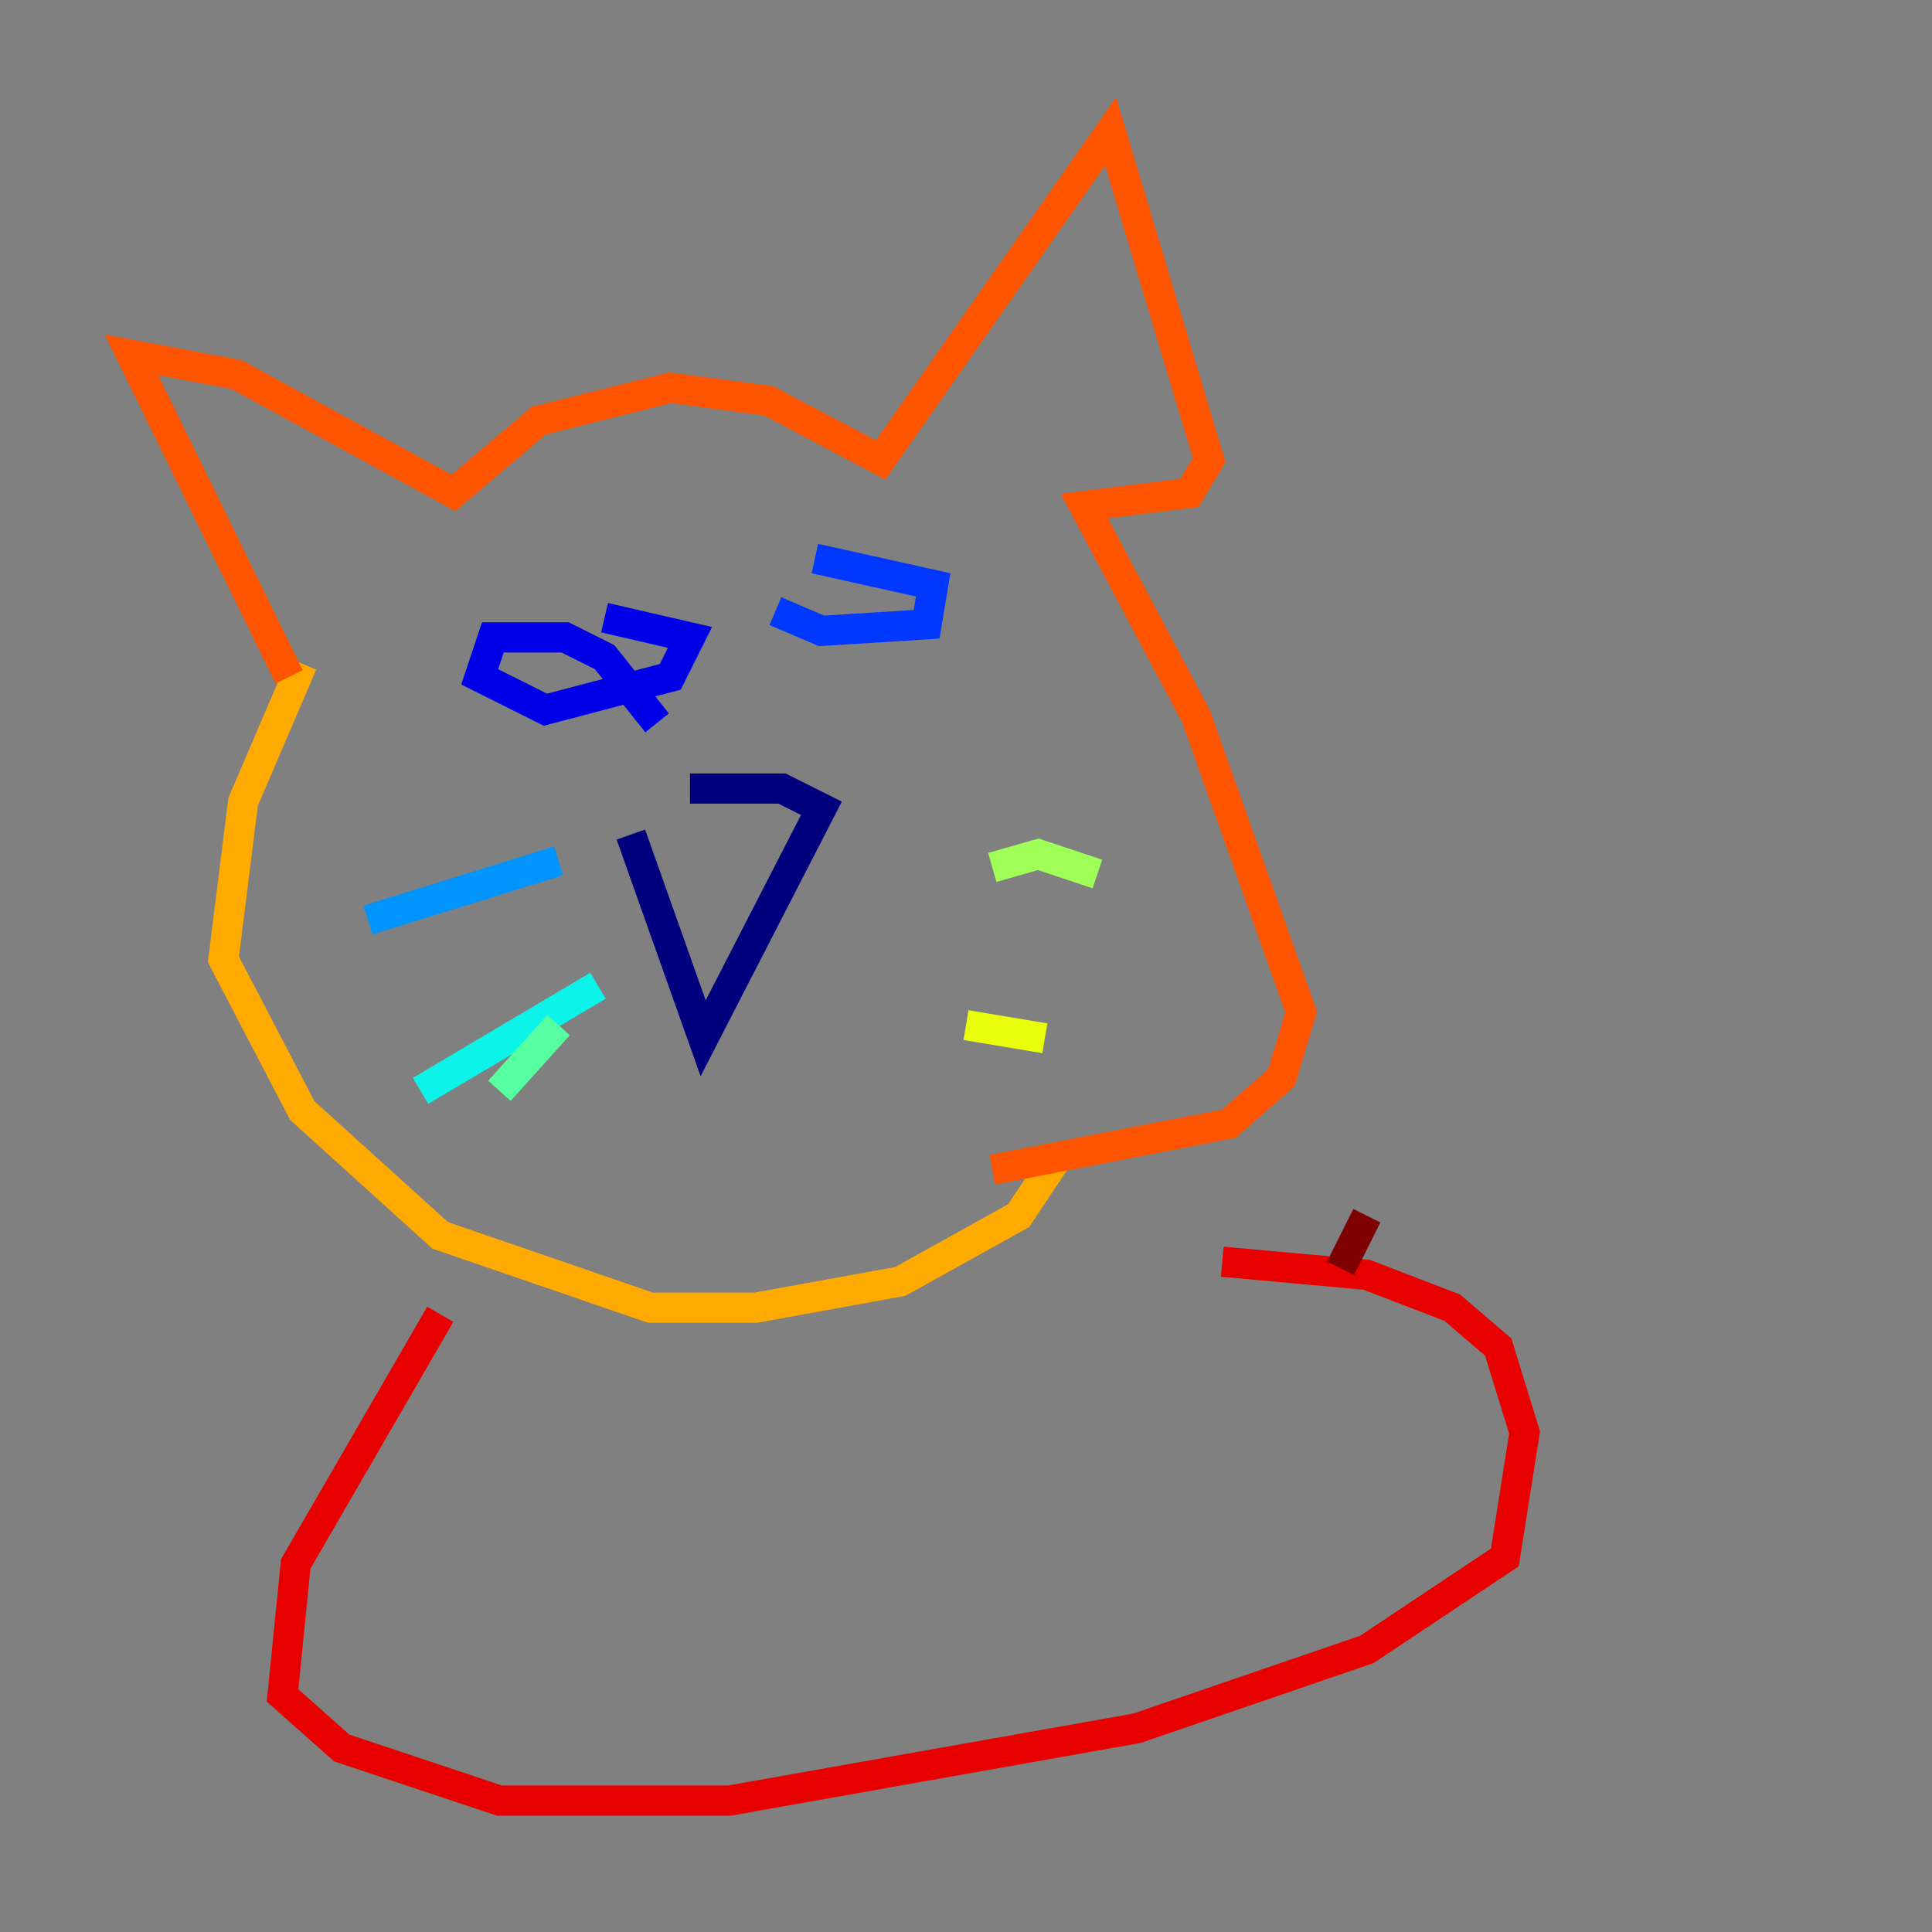 <?xml version="1.0" encoding="utf-8" ?>
<svg baseProfile="tiny" height="128" version="1.2" viewBox="0,0,128,128" width="128" xmlns="http://www.w3.org/2000/svg" xmlns:ev="http://www.w3.org/2001/xml-events" xmlns:xlink="http://www.w3.org/1999/xlink"><rect x="0" y="0" width="128" height="128" fill="#808080" stroke="none"/><defs /><polyline fill="none" points="41.796,55.292 46.585,68.789 54.422,53.551 51.809,52.245 45.714,52.245" stroke="#00007f" stroke-width="2" /><polyline fill="none" points="43.537,47.891 40.054,43.537 37.442,42.231 32.653,42.231 31.782,44.843 36.136,47.02 44.408,44.843 45.714,42.231 40.054,40.925" stroke="#0000e8" stroke-width="2" /><polyline fill="none" points="51.374,40.49 54.422,41.796 61.388,41.361 61.823,38.748 53.986,37.007" stroke="#0038ff" stroke-width="2" /><polyline fill="none" points="37.007,57.034 24.381,60.952" stroke="#0094ff" stroke-width="2" /><polyline fill="none" points="39.619,65.306 27.864,72.272" stroke="#0cf4ea" stroke-width="2" /><polyline fill="none" points="37.007,67.918 33.088,72.272" stroke="#56ffa0" stroke-width="2" /><polyline fill="none" points="65.742,57.469 68.789,56.599 72.707,57.905" stroke="#a0ff56" stroke-width="2" /><polyline fill="none" points="64.0,67.918 69.225,68.789" stroke="#eaff0c" stroke-width="2" /><polyline fill="none" points="20.027,43.973 16.109,53.116 14.803,63.565 20.027,73.578 29.17,81.85 43.102,86.639 50.068,86.639 59.646,84.898 67.483,80.544 70.095,76.626" stroke="#ffaa00" stroke-width="2" /><polyline fill="none" points="19.157,44.843 8.707,23.51 15.674,24.816 30.041,32.653 35.701,27.864 44.408,25.687 50.939,26.558 58.34,30.476 73.578,8.707 80.109,30.476 78.803,32.653 71.837,33.524 79.238,47.456 86.204,67.048 84.898,71.401 81.415,74.449 65.742,77.497" stroke="#ff5500" stroke-width="2" /><polyline fill="none" points="29.17,87.075 19.592,103.619 18.721,112.326 22.64,115.809 33.088,119.293 48.327,119.293 75.32,114.503 90.558,109.279 99.701,103.184 101.007,94.912 99.265,89.252 96.218,86.639 90.558,84.463 80.98,83.592" stroke="#e80000" stroke-width="2" /><polyline fill="none" points="88.816,84.027 90.558,80.544" stroke="#7f0000" stroke-width="2" /></svg>